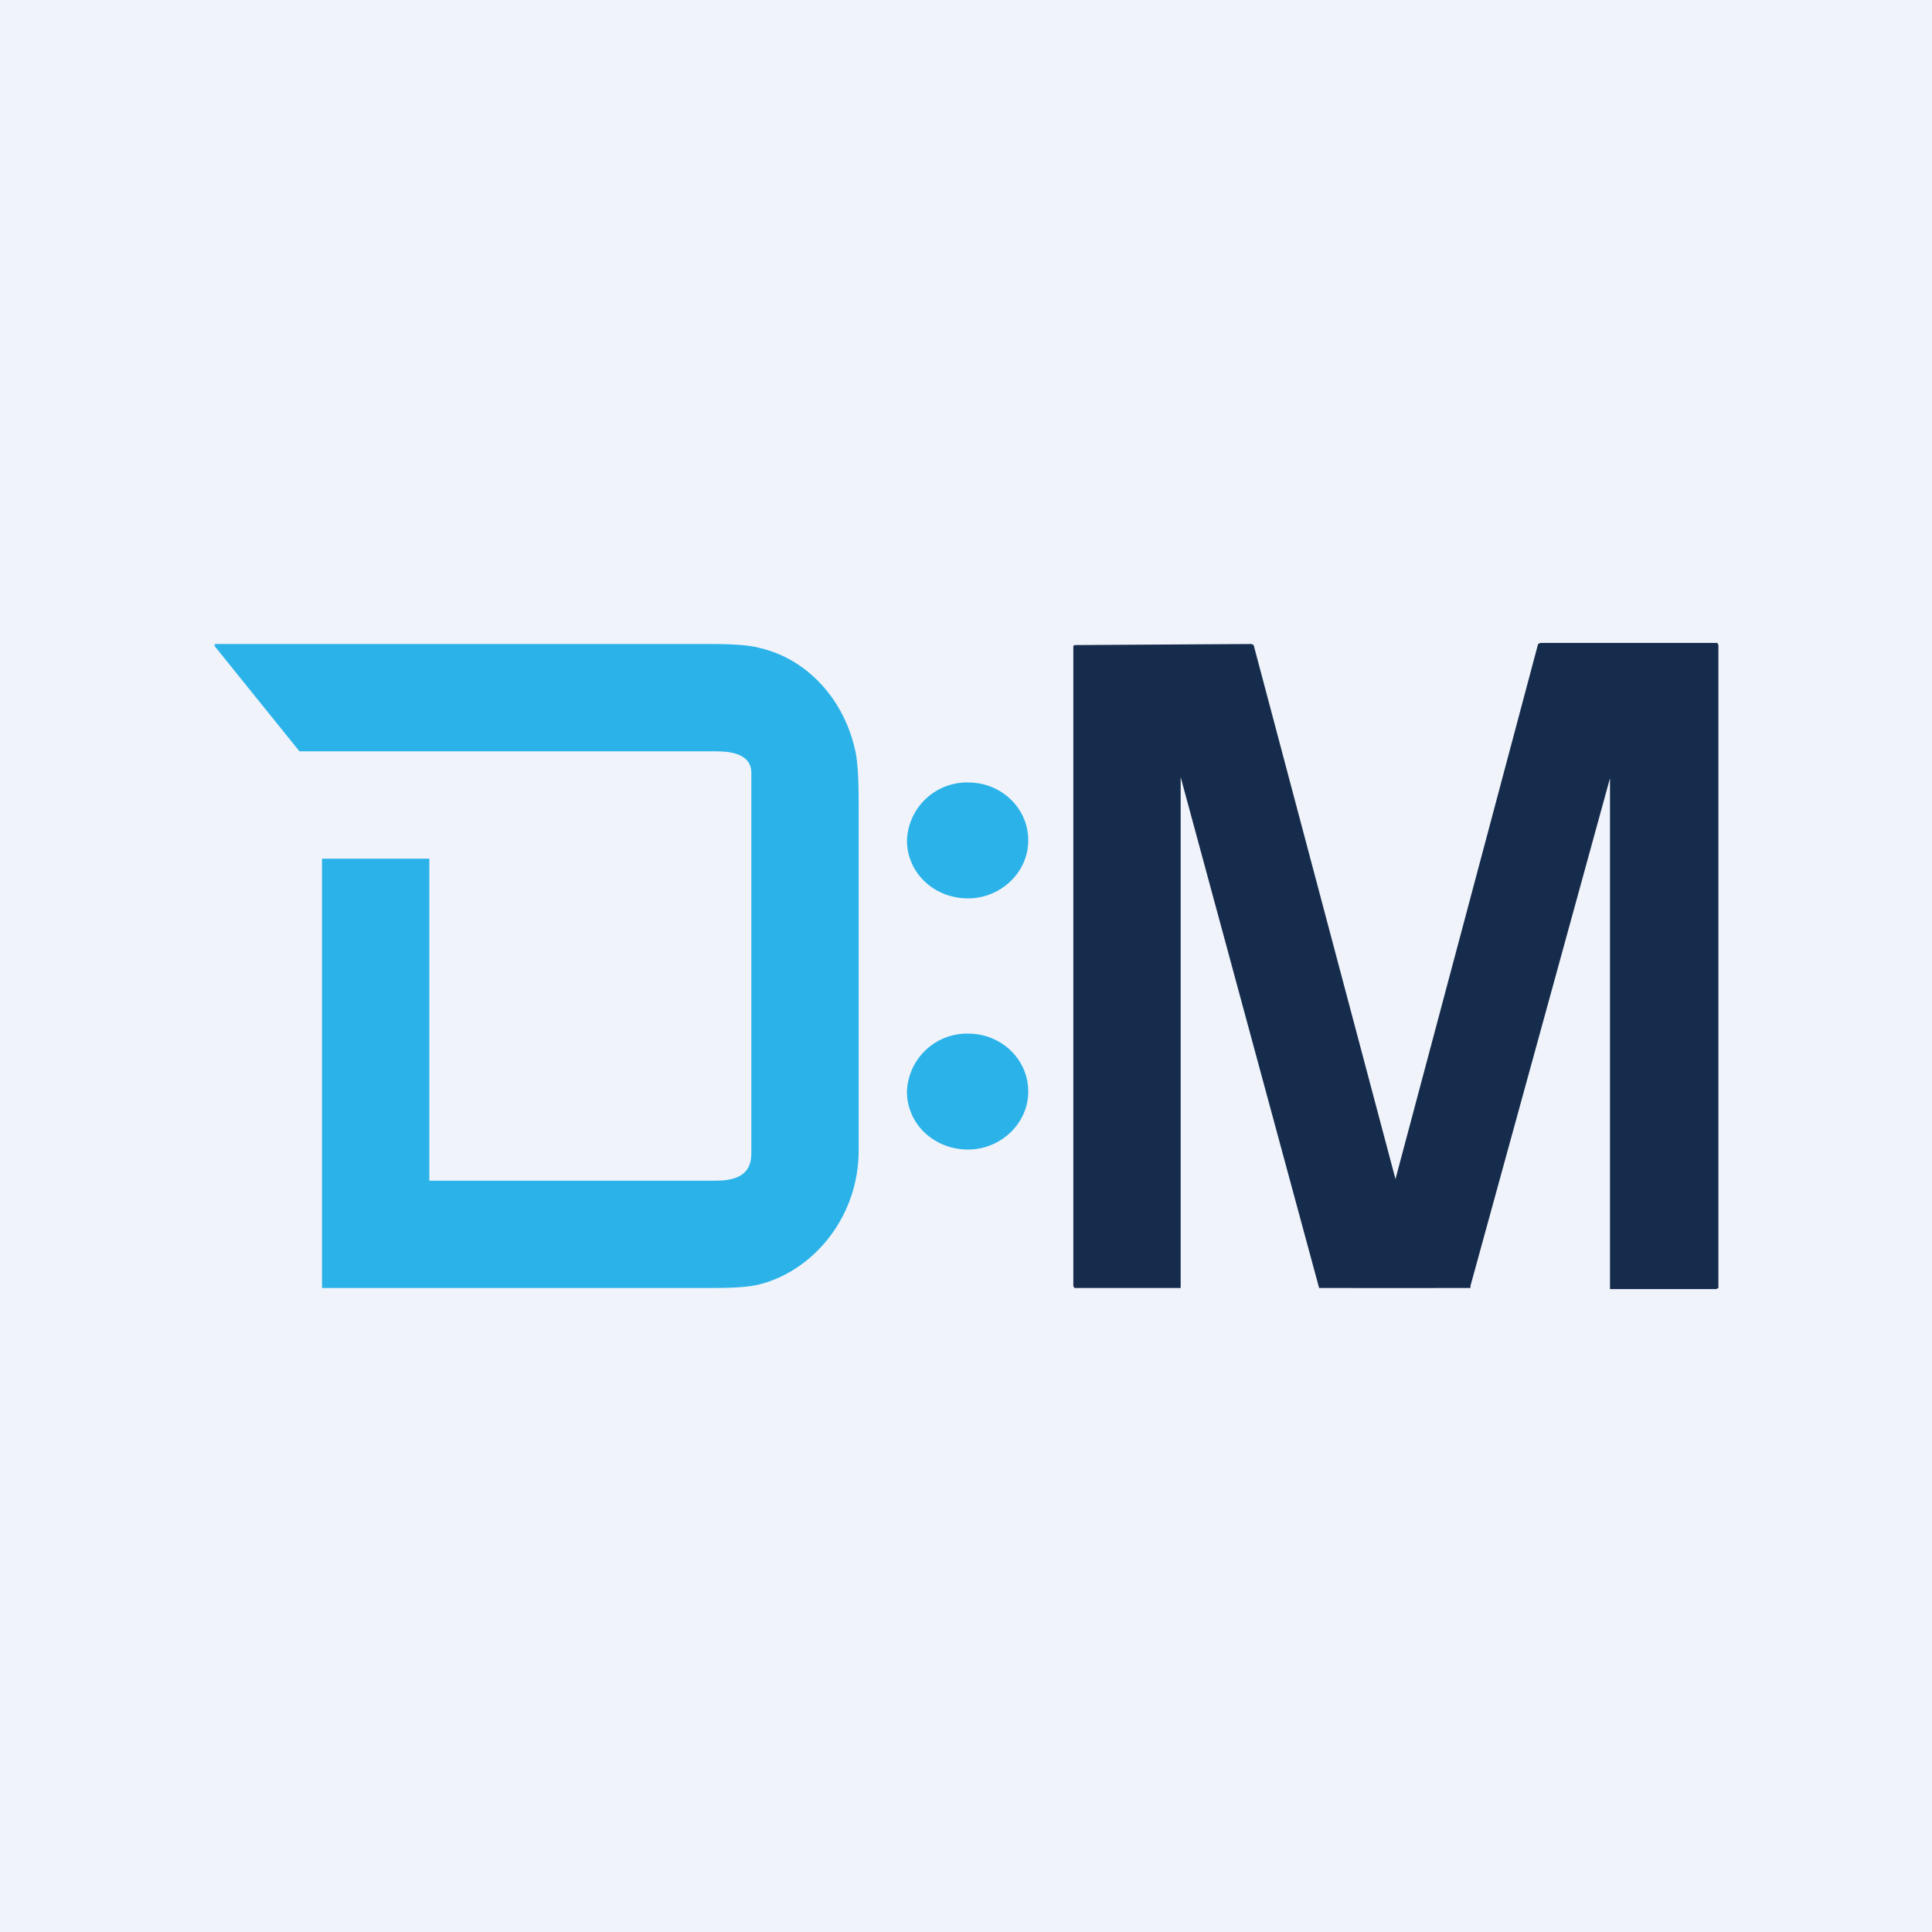 <!-- by TradingView --><svg width="18" height="18" viewBox="0 0 18 18" xmlns="http://www.w3.org/2000/svg"><path fill="#F0F3FA" d="M0 0h18v18H0z"/><path d="M4 11h2.67c.18 0 .33-.05.33-.25V7.2C7 7.02 6.8 7 6.67 7H2.79L2 6.02V6L2.01 6h4.6c.22 0 .38.01.48.04.42.1.76.46.87.92.03.1.04.28.04.53v3.23c0 .6-.4 1.1-.9 1.24-.1.03-.25.04-.47.04H3V8h1v3Z" fill="#2BB3E9"/><path d="M13 10.99 14.33 6l.02-.01H16l.01.02V12l-.02.01H15V7.25l-1.3 4.73V12h-.01a722.74 722.74 0 0 1-1.4 0L11 7.24V12h-.99l-.01-.02V6.02l.01-.01L11.66 6l.02.01L13 10.98Z" fill="#162C4C"/><path d="M9.02 8.37c.3 0 .56-.24.56-.54 0-.3-.25-.54-.56-.54a.56.56 0 0 0-.57.54c0 .3.25.54.57.54ZM9.02 10.71c.3 0 .56-.24.56-.54 0-.3-.25-.54-.56-.54a.56.56 0 0 0-.57.54c0 .3.25.54.57.54Z" fill="#2BB3E9"/></svg>